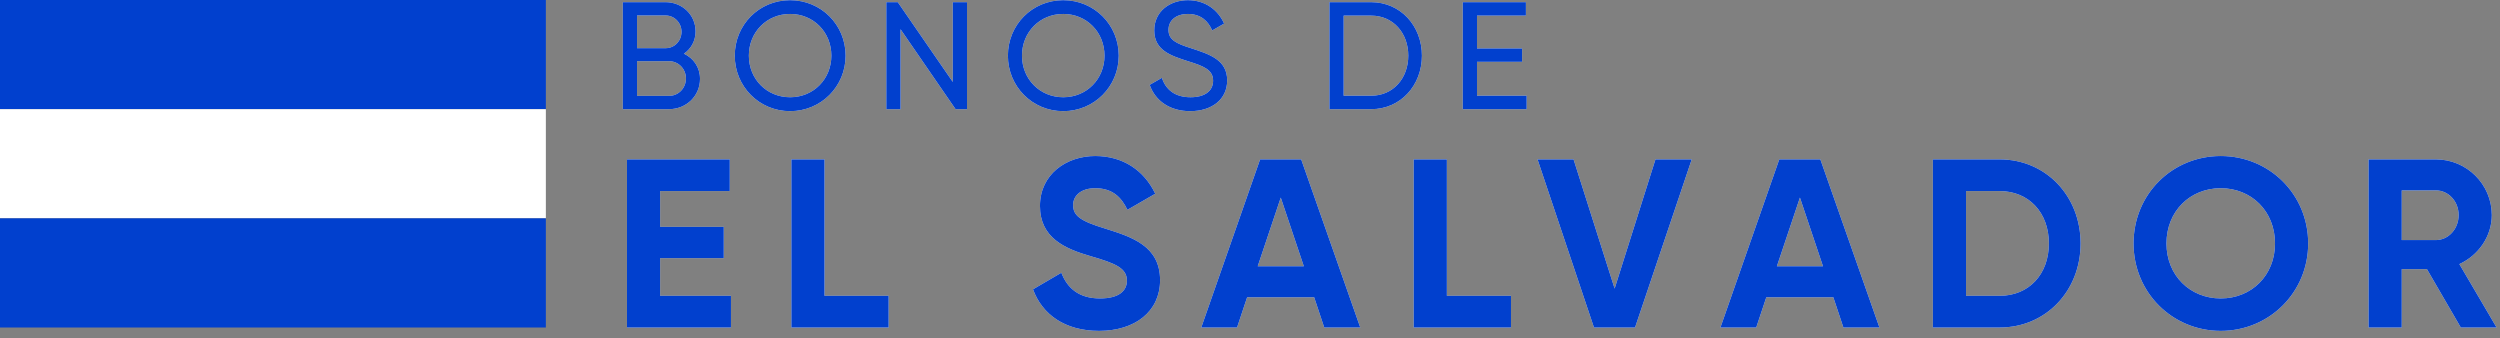 <?xml version="1.0" encoding="UTF-8"?>
<svg width="229px" height="31px" viewBox="0 0 229 31" version="1.1" xmlns="http://www.w3.org/2000/svg" xmlns:xlink="http://www.w3.org/1999/xlink">
    <rect x="0" y="0" width="229" height="31" fill="#808080" stroke="none"/>
    <title>logo</title>
    <defs>
        <path d="M60.466,27.096 L60.466,23.642 L66.296,23.642 L66.296,20.782 L60.466,20.782 L60.466,17.504 L66.846,17.504 L66.846,14.6 L57.43,14.6 L57.43,30 L66.956,30 L66.956,27.096 L60.466,27.096 Z M75.526,27.096 L75.526,14.6 L72.49,14.6 L72.49,30 L81.4,30 L81.4,27.096 L75.526,27.096 Z M100.674,30.308 C103.952,30.308 106.262,28.548 106.262,25.666 C106.262,22.52 103.666,21.706 101.224,20.936 C98.892,20.232 98.298,19.726 98.298,18.78 C98.298,17.9 99.046,17.24 100.322,17.24 C101.884,17.24 102.72,18.054 103.27,19.22 L105.822,17.746 C104.788,15.59 102.852,14.292 100.322,14.292 C97.682,14.292 95.262,15.964 95.262,18.868 C95.262,21.794 97.55,22.784 99.904,23.466 C102.192,24.126 103.226,24.566 103.226,25.71 C103.226,26.568 102.588,27.338 100.762,27.338 C98.848,27.338 97.77,26.414 97.22,24.984 L94.624,26.502 C95.46,28.79 97.528,30.308 100.674,30.308 Z M121.3,30 L124.6,30 L119.188,14.6 L115.426,14.6 L110.036,30 L113.314,30 L114.238,27.228 L120.376,27.228 L121.3,30 Z M115.206,24.39 L117.318,18.098 L119.43,24.39 L115.206,24.39 Z M132.532,27.096 L132.532,14.6 L129.496,14.6 L129.496,30 L138.406,30 L138.406,27.096 L132.532,27.096 Z M146.008,30 L149.77,30 L154.962,14.6 L151.64,14.6 L147.9,26.436 L144.138,14.6 L140.838,14.6 L146.008,30 Z M168.856,30 L172.156,30 L166.744,14.6 L162.982,14.6 L157.592,30 L160.87,30 L161.794,27.228 L167.932,27.228 L168.856,30 Z M162.762,24.39 L164.874,18.098 L166.986,24.39 L162.762,24.39 Z M183.168,14.6 L177.052,14.6 L177.052,30 L183.168,30 C187.414,30 190.582,26.634 190.582,22.3 C190.582,17.966 187.414,14.6 183.168,14.6 Z M183.168,27.096 L180.088,27.096 L180.088,17.504 L183.168,17.504 C185.83,17.504 187.678,19.462 187.678,22.3 C187.678,25.138 185.83,27.096 183.168,27.096 Z M203.42,30.308 C207.864,30.308 211.428,26.788 211.428,22.3 C211.428,17.79 207.864,14.292 203.42,14.292 C198.976,14.292 195.434,17.79 195.434,22.3 C195.434,26.788 198.976,30.308 203.42,30.308 Z M203.42,27.338 C200.626,27.338 198.448,25.248 198.448,22.3 C198.448,19.33 200.626,17.24 203.42,17.24 C206.214,17.24 208.392,19.33 208.392,22.3 C208.392,25.248 206.214,27.338 203.42,27.338 Z M225.41,30 L228.688,30 L225.278,24.192 C227.038,23.378 228.248,21.64 228.248,19.704 C228.248,16.888 225.96,14.6 223.122,14.6 L216.962,14.6 L216.962,30 L219.998,30 L219.998,24.654 L222.308,24.654 L225.41,30 Z M219.998,17.438 L223.122,17.438 C224.266,17.438 225.212,18.428 225.212,19.704 C225.212,20.98 224.266,21.992 223.122,21.992 L219.998,21.992 L219.998,17.438 Z M62.65,4.918 C63.294,4.47 63.714,3.756 63.714,2.874 C63.714,1.362 62.496,0.2 60.97,0.2 L57.05,0.2 L57.05,10 L61.278,10 C62.86,10 64.12,8.796 64.12,7.228 C64.12,6.164 63.532,5.338 62.65,4.918 Z M60.97,1.418 C61.782,1.418 62.426,2.09 62.426,2.916 C62.426,3.756 61.782,4.414 60.97,4.414 L58.352,4.414 L58.352,1.418 L60.97,1.418 Z M61.278,8.782 L58.352,8.782 L58.352,5.604 L61.278,5.604 C62.146,5.604 62.832,6.304 62.832,7.186 C62.832,8.082 62.146,8.782 61.278,8.782 Z M72.374,10.182 C75.216,10.182 77.456,7.914 77.456,5.1 C77.456,2.272 75.216,0.018 72.374,0.018 C69.532,0.018 67.306,2.272 67.306,5.1 C67.306,7.914 69.532,10.182 72.374,10.182 Z M72.374,8.908 C70.232,8.908 68.594,7.242 68.594,5.1 C68.594,2.944 70.232,1.278 72.374,1.278 C74.516,1.278 76.154,2.944 76.154,5.1 C76.154,7.242 74.516,8.908 72.374,8.908 Z M87.277,0.2 L87.277,7.508 L82.237,0.2 L81.187,0.2 L81.187,10 L82.489,10 L82.489,2.678 L87.529,10 L88.579,10 L88.579,0.2 L87.277,0.2 Z M97.393,10.182 C100.235,10.182 102.475,7.914 102.475,5.1 C102.475,2.272 100.235,0.018 97.393,0.018 C94.551,0.018 92.325,2.272 92.325,5.1 C92.325,7.914 94.551,10.182 97.393,10.182 Z M97.393,8.908 C95.251,8.908 93.613,7.242 93.613,5.1 C93.613,2.944 95.251,1.278 97.393,1.278 C99.535,1.278 101.173,2.944 101.173,5.1 C101.173,7.242 99.535,8.908 97.393,8.908 Z M109.021,10.182 C111.023,10.182 112.409,9.09 112.409,7.368 C112.409,5.478 110.799,4.974 109.091,4.414 C107.719,3.98 107.033,3.644 107.033,2.734 C107.033,1.838 107.761,1.278 108.811,1.278 C110.001,1.278 110.687,1.95 111.037,2.79 L112.129,2.16 C111.583,0.928 110.421,0.018 108.811,0.018 C107.173,0.018 105.731,1.026 105.731,2.79 C105.731,4.61 107.243,5.1 108.811,5.604 C110.253,6.052 111.121,6.388 111.121,7.396 C111.121,8.278 110.435,8.908 109.049,8.908 C107.621,8.908 106.781,8.208 106.431,7.13 L105.311,7.774 C105.829,9.244 107.159,10.182 109.021,10.182 Z M125.598,0.2 L121.776,0.2 L121.776,10 L125.598,10 C128.3,10 130.246,7.816 130.246,5.1 C130.246,2.384 128.3,0.2 125.598,0.2 Z M125.598,8.768 L123.078,8.768 L123.078,1.432 L125.598,1.432 C127.614,1.432 129,3.028 129,5.1 C129,7.172 127.614,8.768 125.598,8.768 Z M135.293,8.768 L135.293,5.66 L139.423,5.66 L139.423,4.442 L135.293,4.442 L135.293,1.432 L139.773,1.432 L139.773,0.2 L133.991,0.2 L133.991,10 L139.843,10 L139.843,8.768 L135.293,8.768 Z" id="path-1"></path>
    </defs>
    <g id="home" stroke="none" stroke-width="1" fill="none" fill-rule="evenodd">
        <g id="banner备份" transform="translate(-73, -29)">
            <g id="Header" transform="translate(73, 20)">
                <g id="logo" transform="translate(0, 9)">
                    <g id="形状结合" fill-rule="nonzero">
                        <use fill="#FFFFFF" xlink:href="#path-1"></use>
                        <use fill="#0140CE" xlink:href="#path-1"></use>
                    </g>
                    <g id="编组-3">
                        <rect id="矩形" fill="#0140CE" x="0" y="0" width="50" height="10"></rect>
                        <rect id="矩形备份-2" fill="#FFFFFF" x="0" y="10" width="50" height="10"></rect>
                        <rect id="矩形备份-3" fill="#0140CE" x="0" y="20" width="50" height="10"></rect>
                    </g>
                </g>
            </g>
        </g>
    </g>
</svg>